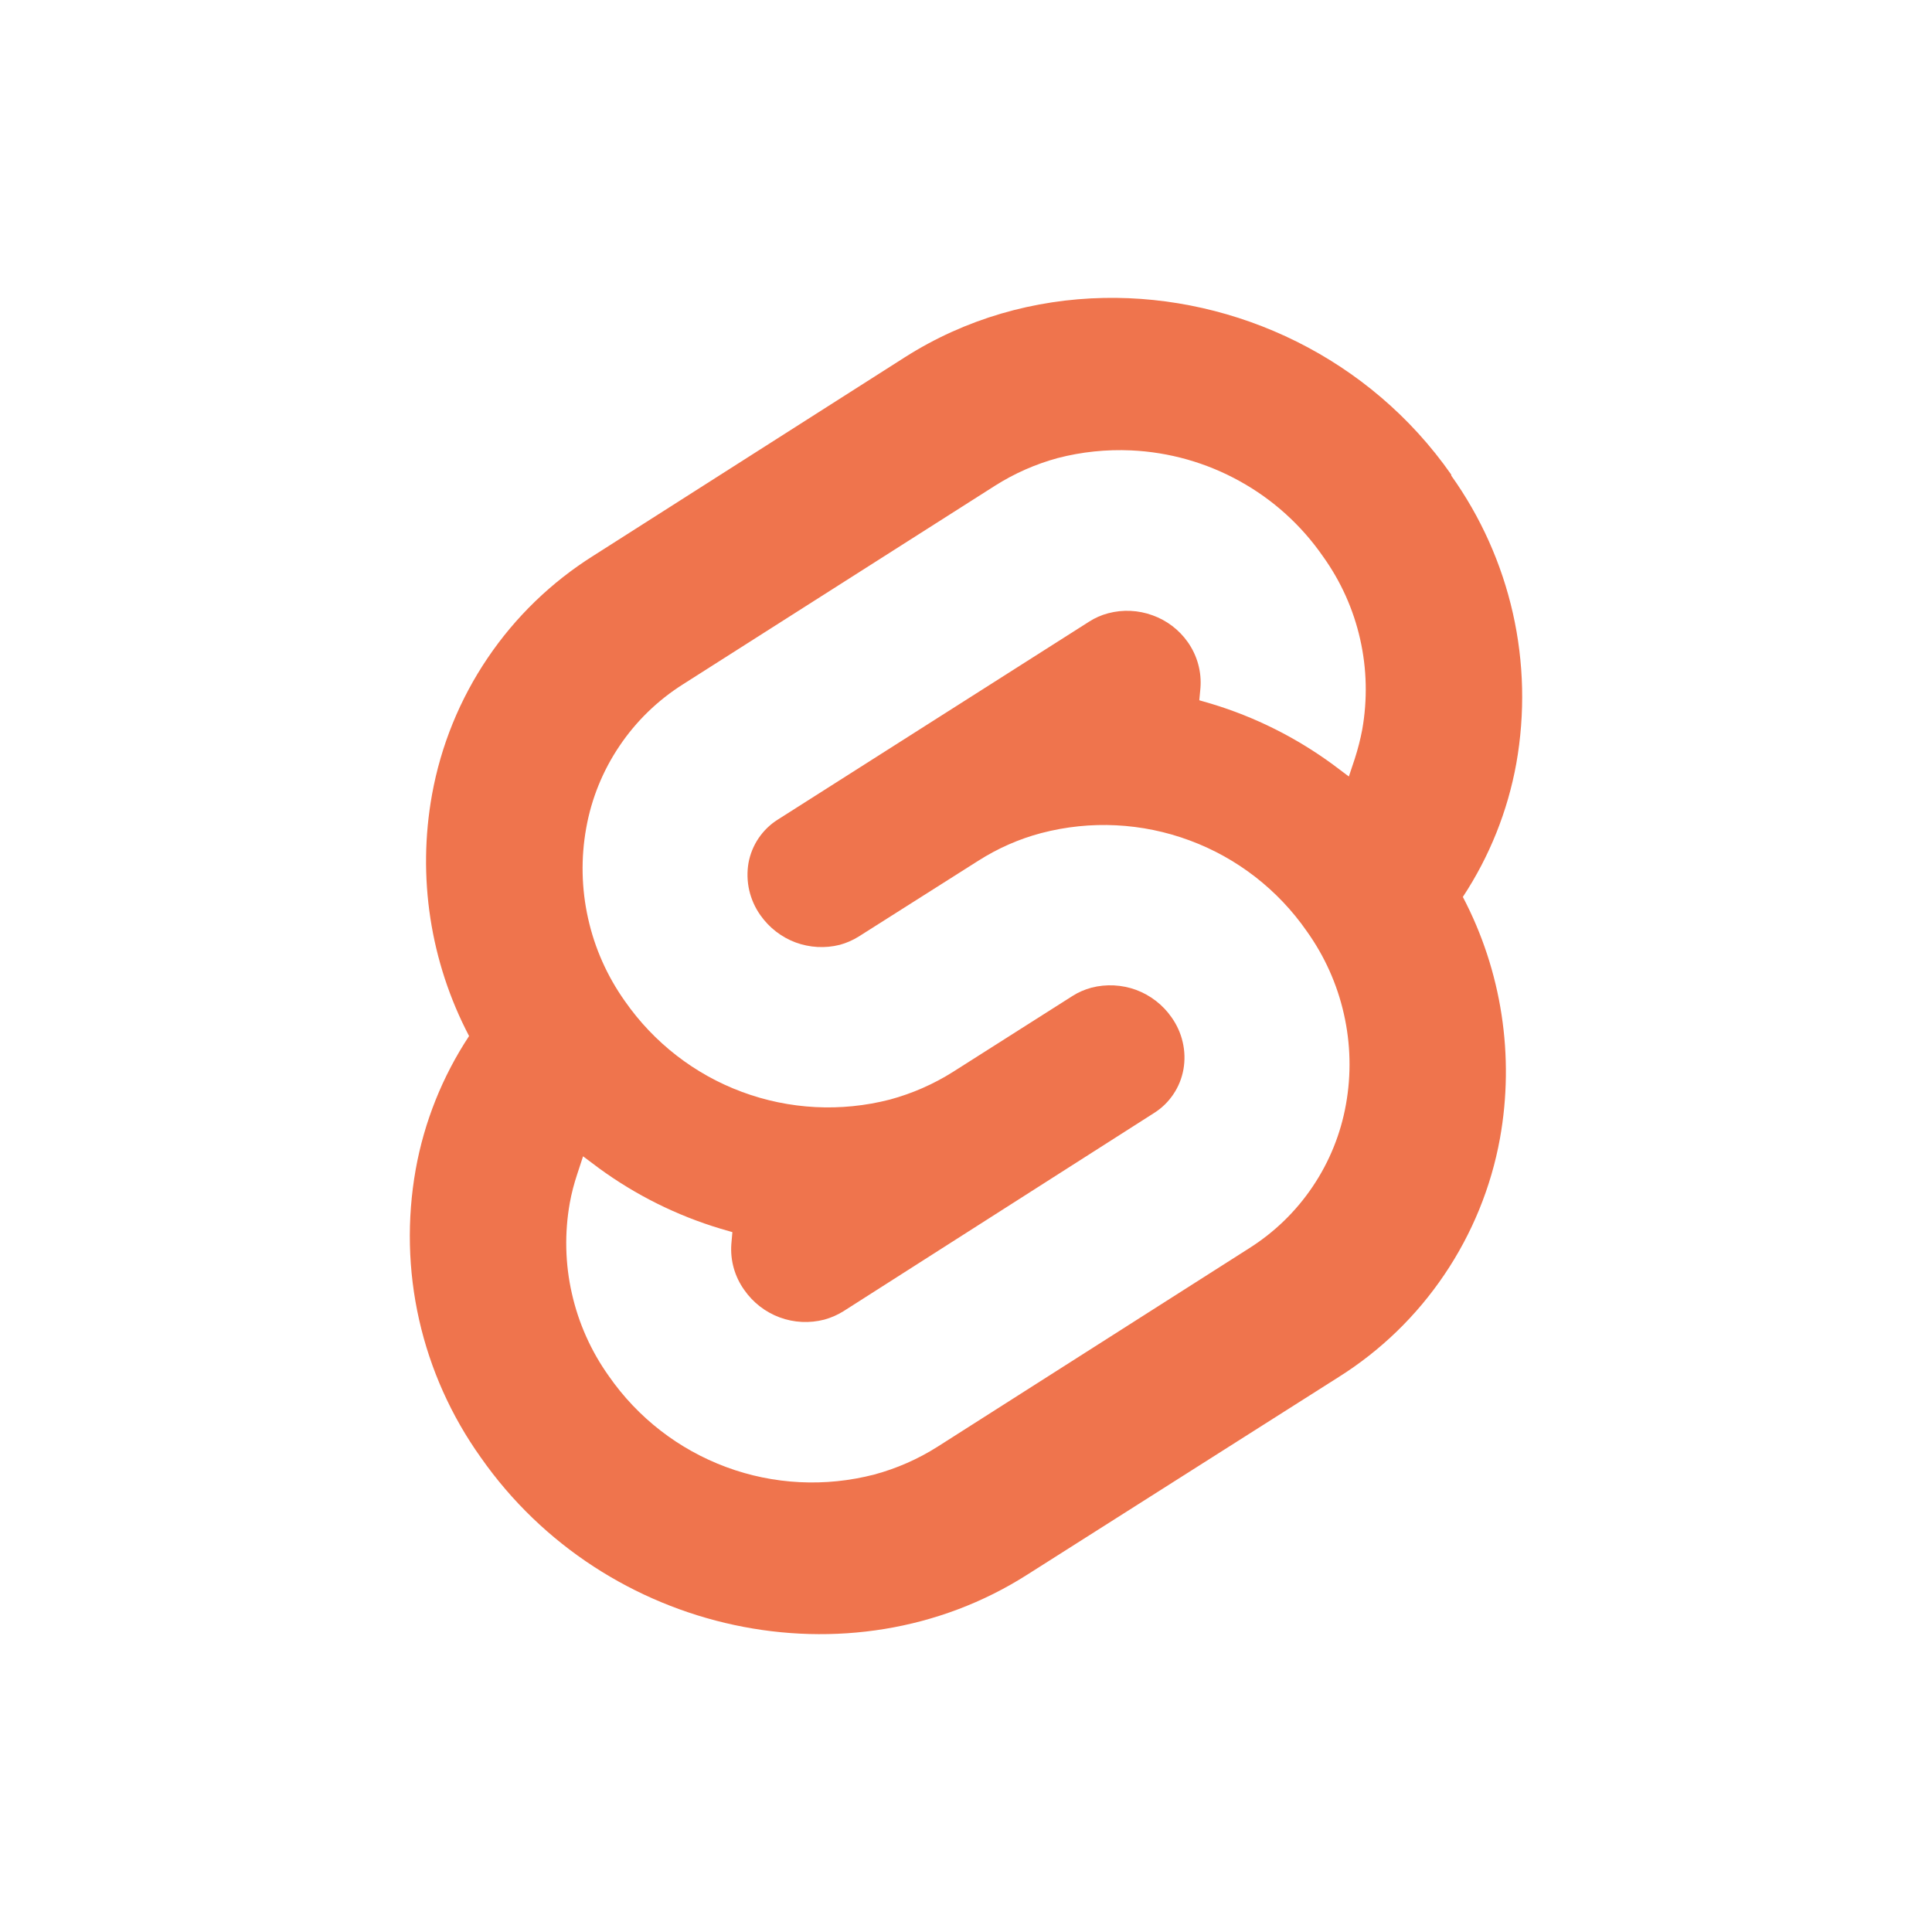 <svg width="24" height="24" viewBox="0 0 24 24" fill="none" xmlns="http://www.w3.org/2000/svg">
<g clip-path="url(#clip0_6_370)">
<path d="M13.713 3.701C12.852 3.718 11.996 3.957 11.239 4.439L7.372 6.903C6.85 7.231 6.402 7.664 6.057 8.175C5.712 8.685 5.477 9.262 5.367 9.869C5.182 10.892 5.344 11.948 5.827 12.87C5.496 13.372 5.27 13.936 5.164 14.527C5.054 15.147 5.068 15.783 5.207 16.397C5.346 17.011 5.606 17.591 5.972 18.104C7.514 20.31 10.56 20.964 12.761 19.561L16.628 17.107C17.15 16.779 17.597 16.346 17.942 15.835C18.287 15.325 18.523 14.748 18.633 14.142C18.817 13.118 18.655 12.063 18.172 11.142C18.503 10.64 18.729 10.076 18.836 9.485C18.946 8.865 18.932 8.229 18.793 7.615C18.654 7.001 18.394 6.421 18.028 5.908V5.896C17.016 4.448 15.357 3.669 13.713 3.701ZM14.052 5.595C14.524 5.617 14.985 5.747 15.398 5.976C15.812 6.204 16.167 6.525 16.436 6.914C16.656 7.221 16.813 7.57 16.896 7.939C16.98 8.309 16.988 8.691 16.922 9.064C16.899 9.185 16.868 9.306 16.83 9.424L16.756 9.646L16.559 9.498C16.101 9.162 15.59 8.906 15.046 8.742L14.898 8.699L14.912 8.551C14.929 8.346 14.873 8.143 14.754 7.975C14.646 7.822 14.493 7.706 14.316 7.643C14.14 7.579 13.948 7.57 13.767 7.618C13.683 7.64 13.603 7.675 13.53 7.722L9.661 10.182C9.567 10.241 9.486 10.32 9.423 10.413C9.361 10.505 9.318 10.61 9.298 10.72C9.279 10.832 9.282 10.948 9.307 11.059C9.333 11.171 9.38 11.276 9.446 11.369C9.554 11.523 9.706 11.641 9.882 11.707C10.058 11.772 10.25 11.783 10.432 11.737C10.516 11.714 10.596 11.679 10.669 11.633L12.152 10.693C12.395 10.538 12.66 10.421 12.938 10.348C13.546 10.189 14.189 10.221 14.778 10.44C15.368 10.658 15.876 11.053 16.234 11.569C16.454 11.877 16.611 12.226 16.694 12.595C16.778 12.964 16.787 13.347 16.72 13.719C16.655 14.085 16.514 14.433 16.306 14.741C16.099 15.049 15.829 15.31 15.515 15.508L11.646 17.972C11.403 18.126 11.139 18.242 10.861 18.317C10.252 18.475 9.609 18.443 9.02 18.224C8.43 18.005 7.922 17.611 7.563 17.094C7.343 16.786 7.187 16.437 7.104 16.068C7.02 15.699 7.012 15.317 7.078 14.944C7.1 14.823 7.131 14.704 7.17 14.587L7.243 14.364L7.442 14.513C7.898 14.846 8.408 15.1 8.95 15.263L9.098 15.306L9.085 15.454C9.07 15.658 9.127 15.859 9.246 16.025C9.354 16.18 9.507 16.299 9.685 16.365C9.863 16.431 10.056 16.44 10.239 16.393C10.323 16.37 10.403 16.335 10.477 16.289L14.338 13.825C14.433 13.765 14.514 13.686 14.576 13.593C14.639 13.5 14.681 13.395 14.701 13.285C14.721 13.172 14.718 13.057 14.692 12.946C14.667 12.835 14.619 12.73 14.553 12.637C14.445 12.482 14.291 12.363 14.114 12.297C13.936 12.232 13.743 12.222 13.559 12.269C13.475 12.292 13.395 12.326 13.322 12.373L11.839 13.315C11.597 13.468 11.332 13.584 11.055 13.659C10.447 13.816 9.806 13.783 9.217 13.564C8.629 13.346 8.122 12.952 7.763 12.437C7.544 12.129 7.388 11.78 7.306 11.411C7.223 11.041 7.215 10.659 7.282 10.287C7.347 9.921 7.488 9.574 7.696 9.266C7.903 8.958 8.173 8.697 8.487 8.499L12.36 6.034C12.601 5.881 12.864 5.765 13.14 5.69C13.437 5.613 13.745 5.581 14.052 5.595V5.595Z" fill="#EF744D"/>
</g>
<defs>
<clipPath id="clip0_6_370">
<rect width="24" height="24" fill="white" transform="translate(0)"/>
</clipPath>
</defs>
</svg>

